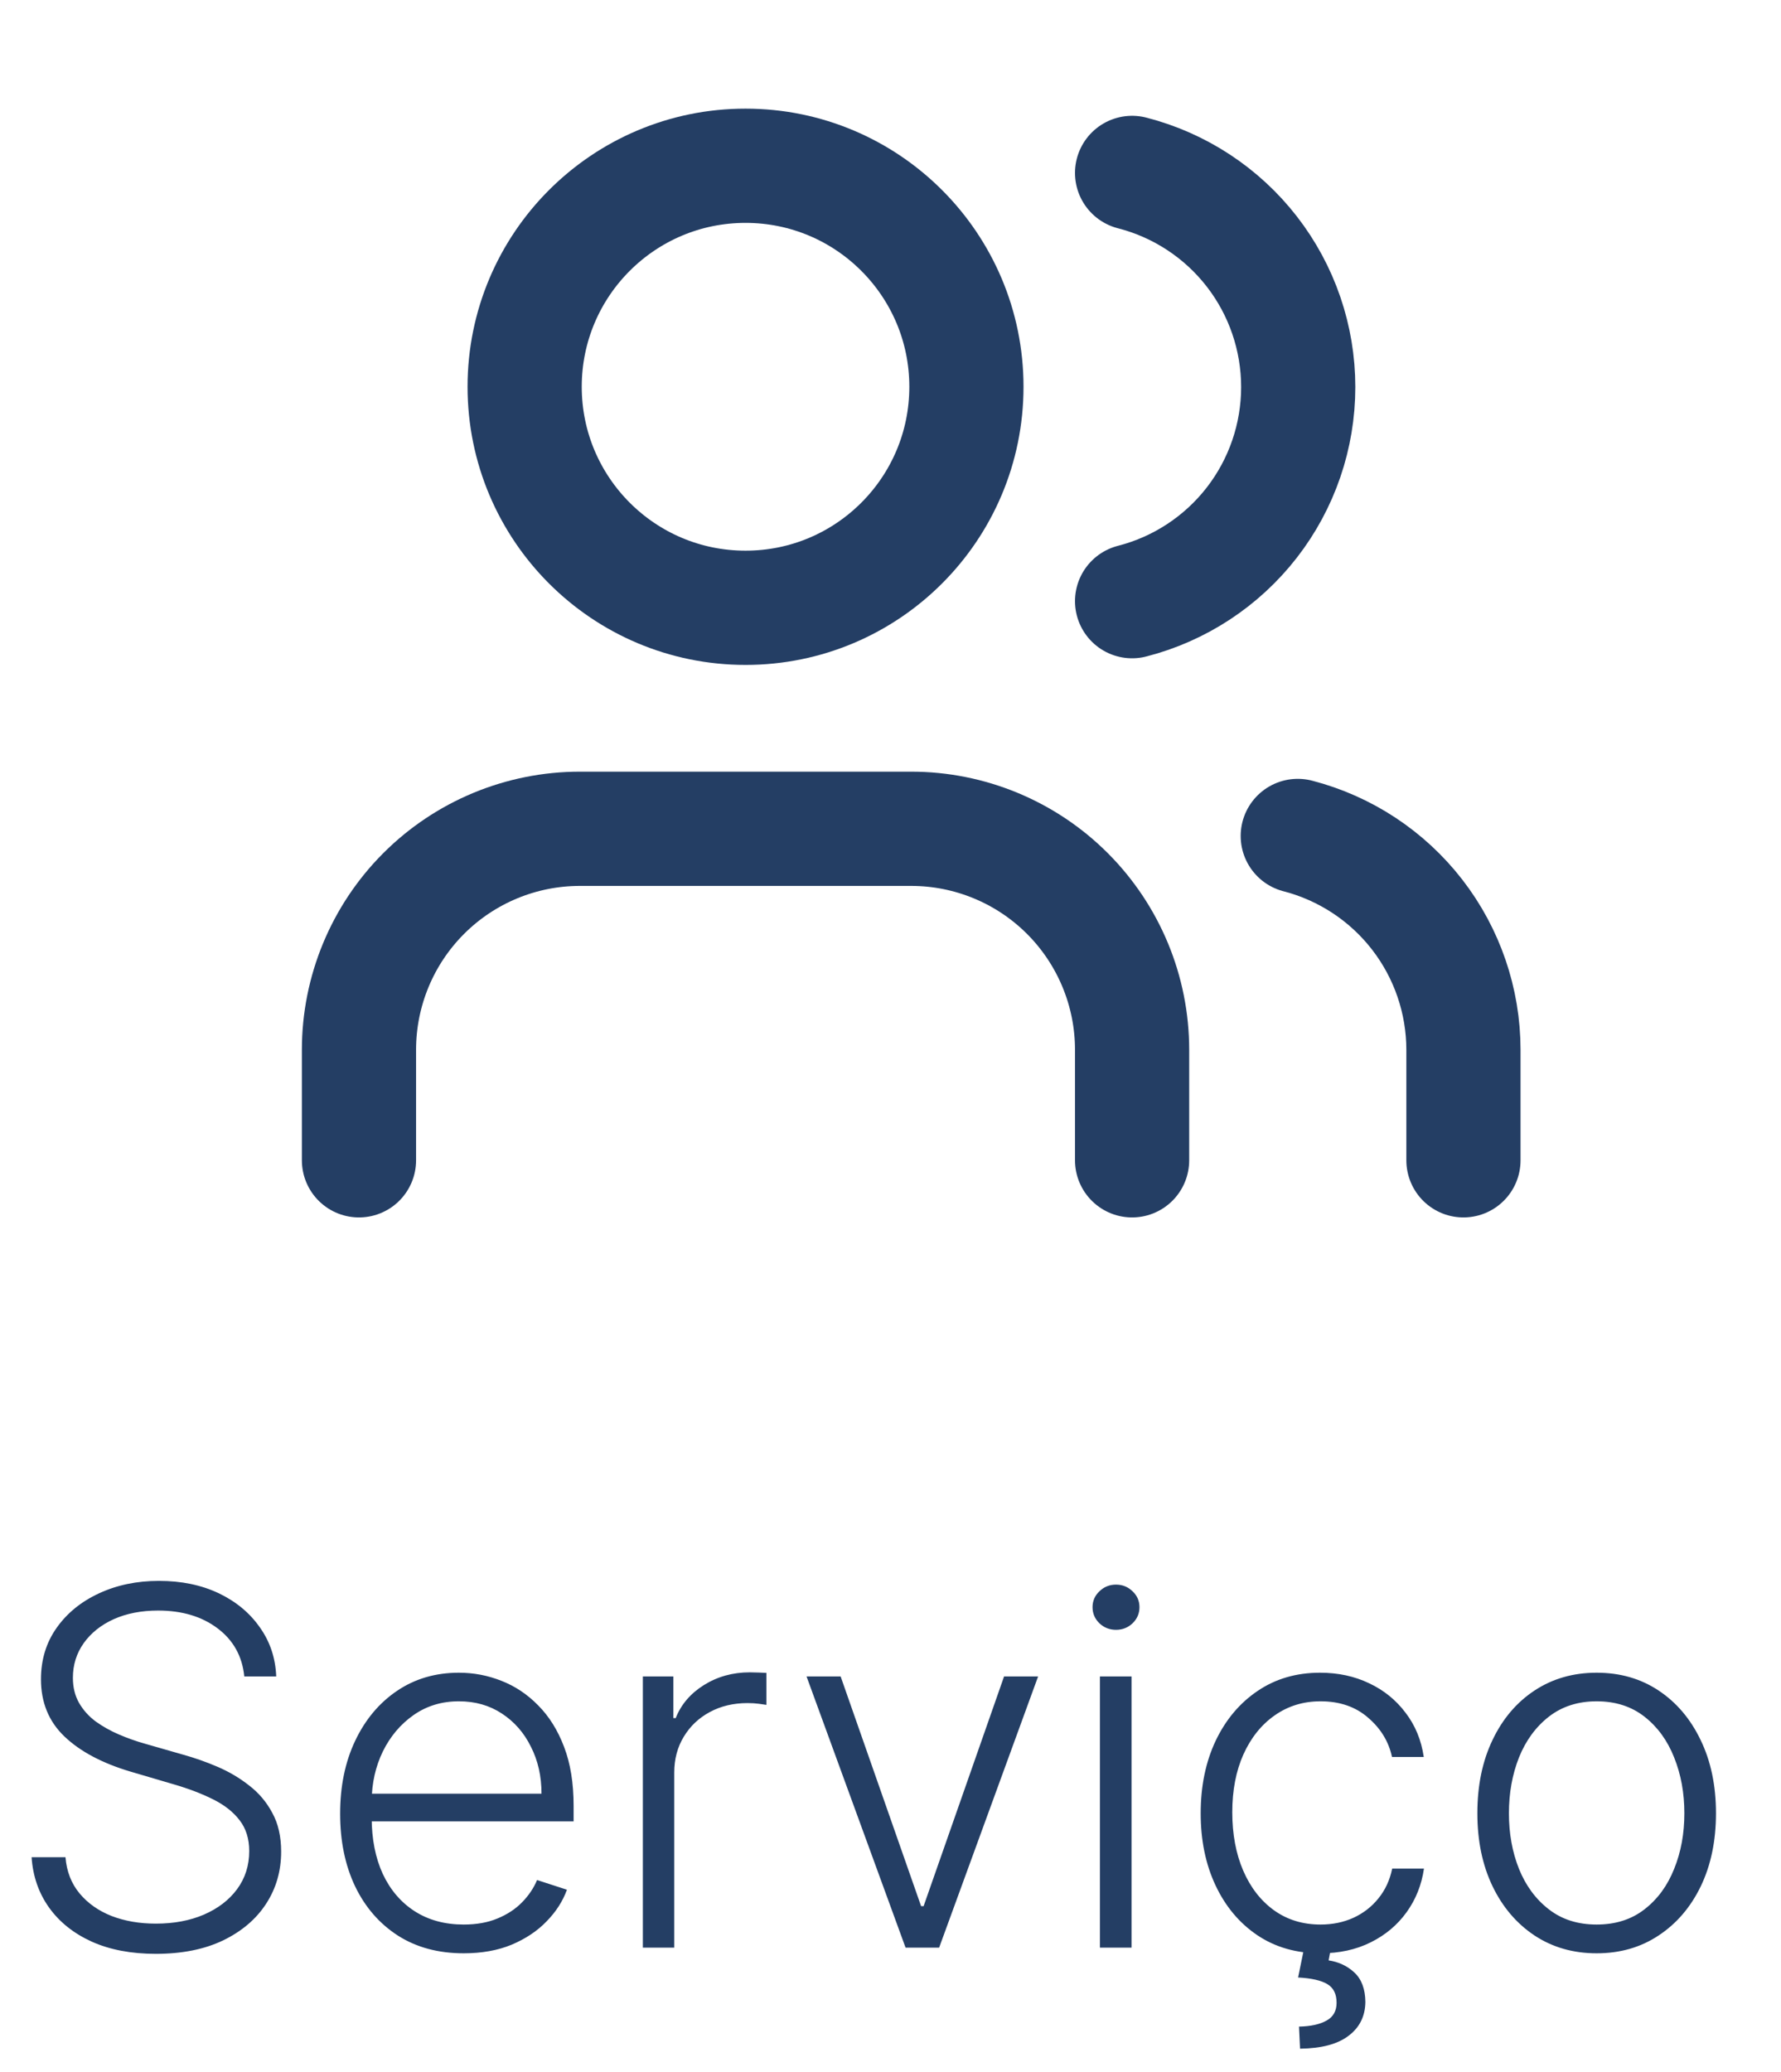 <svg width="43" height="50" viewBox="0 0 43 50" fill="none" xmlns="http://www.w3.org/2000/svg">
<path d="M5.898 40.455C5.849 39.969 5.635 39.582 5.254 39.295C4.874 39.008 4.395 38.865 3.818 38.865C3.412 38.865 3.054 38.935 2.744 39.074C2.438 39.213 2.196 39.406 2.02 39.653C1.847 39.898 1.76 40.176 1.76 40.489C1.76 40.719 1.81 40.92 1.909 41.094C2.009 41.267 2.142 41.416 2.31 41.541C2.48 41.663 2.668 41.769 2.872 41.856C3.08 41.945 3.288 42.019 3.499 42.078L4.419 42.342C4.697 42.419 4.976 42.517 5.254 42.636C5.533 42.756 5.787 42.906 6.017 43.088C6.25 43.267 6.436 43.487 6.575 43.749C6.717 44.007 6.788 44.318 6.788 44.682C6.788 45.148 6.668 45.567 6.426 45.939C6.185 46.311 5.838 46.606 5.386 46.825C4.935 47.041 4.393 47.149 3.763 47.149C3.169 47.149 2.653 47.051 2.216 46.855C1.778 46.656 1.435 46.382 1.185 46.033C0.935 45.683 0.794 45.278 0.763 44.818H1.581C1.609 45.162 1.723 45.453 1.922 45.692C2.121 45.93 2.379 46.112 2.697 46.237C3.016 46.359 3.371 46.42 3.763 46.42C4.197 46.42 4.584 46.348 4.922 46.203C5.263 46.055 5.53 45.851 5.723 45.59C5.919 45.325 6.017 45.019 6.017 44.669C6.017 44.374 5.94 44.126 5.787 43.928C5.634 43.726 5.419 43.557 5.143 43.42C4.871 43.284 4.554 43.163 4.193 43.058L3.149 42.751C2.464 42.547 1.933 42.264 1.555 41.903C1.178 41.543 0.989 41.082 0.989 40.523C0.989 40.054 1.114 39.642 1.364 39.287C1.616 38.929 1.957 38.651 2.386 38.452C2.818 38.25 3.303 38.149 3.839 38.149C4.382 38.149 4.862 38.249 5.28 38.447C5.697 38.646 6.028 38.92 6.273 39.27C6.52 39.617 6.652 40.011 6.669 40.455H5.898ZM11.195 47.136C10.584 47.136 10.055 46.994 9.609 46.71C9.163 46.423 8.818 46.027 8.574 45.521C8.332 45.013 8.212 44.428 8.212 43.766C8.212 43.106 8.332 42.521 8.574 42.01C8.818 41.496 9.155 41.094 9.584 40.804C10.016 40.511 10.514 40.365 11.079 40.365C11.435 40.365 11.777 40.43 12.107 40.561C12.436 40.689 12.732 40.886 12.993 41.153C13.257 41.418 13.466 41.751 13.619 42.155C13.773 42.555 13.849 43.03 13.849 43.578V43.953H8.736V43.284H13.074C13.074 42.864 12.989 42.486 12.818 42.151C12.651 41.812 12.416 41.545 12.115 41.349C11.817 41.153 11.472 41.055 11.079 41.055C10.665 41.055 10.3 41.166 9.984 41.388C9.669 41.609 9.422 41.902 9.243 42.266C9.067 42.629 8.977 43.027 8.974 43.459V43.859C8.974 44.379 9.064 44.834 9.243 45.223C9.425 45.609 9.682 45.909 10.014 46.122C10.347 46.335 10.74 46.442 11.195 46.442C11.504 46.442 11.776 46.394 12.008 46.297C12.244 46.2 12.442 46.071 12.601 45.909C12.763 45.744 12.885 45.564 12.967 45.368L13.688 45.602C13.588 45.878 13.425 46.132 13.197 46.365C12.973 46.598 12.692 46.785 12.354 46.928C12.018 47.067 11.632 47.136 11.195 47.136ZM15.521 47V40.455H16.258V41.46H16.314C16.444 41.131 16.672 40.865 16.995 40.663C17.322 40.459 17.691 40.356 18.103 40.356C18.166 40.356 18.235 40.358 18.312 40.361C18.389 40.364 18.453 40.367 18.504 40.369V41.141C18.47 41.135 18.41 41.126 18.325 41.115C18.24 41.104 18.147 41.098 18.048 41.098C17.707 41.098 17.403 41.17 17.136 41.315C16.872 41.457 16.663 41.655 16.51 41.908C16.356 42.16 16.279 42.449 16.279 42.773V47H15.521ZM25.064 40.455L22.674 47H21.864L19.473 40.455H20.296L22.239 45.999H22.299L24.242 40.455H25.064ZM26.557 47V40.455H27.32V47H26.557ZM26.945 39.33C26.788 39.33 26.655 39.277 26.544 39.172C26.433 39.064 26.378 38.935 26.378 38.784C26.378 38.633 26.433 38.506 26.544 38.401C26.655 38.293 26.788 38.239 26.945 38.239C27.101 38.239 27.234 38.293 27.345 38.401C27.456 38.506 27.511 38.633 27.511 38.784C27.511 38.935 27.456 39.064 27.345 39.172C27.234 39.277 27.101 39.33 26.945 39.33ZM31.883 47.136C31.297 47.136 30.787 46.99 30.353 46.697C29.921 46.405 29.586 46.004 29.347 45.496C29.108 44.987 28.989 44.408 28.989 43.757C28.989 43.101 29.11 42.517 29.351 42.006C29.596 41.494 29.934 41.094 30.365 40.804C30.797 40.511 31.299 40.365 31.87 40.365C32.307 40.365 32.703 40.45 33.059 40.621C33.414 40.788 33.706 41.026 33.936 41.332C34.169 41.636 34.316 41.992 34.375 42.398H33.608C33.529 42.028 33.337 41.713 33.033 41.452C32.732 41.188 32.348 41.055 31.883 41.055C31.465 41.055 31.096 41.169 30.774 41.396C30.453 41.621 30.202 41.935 30.02 42.338C29.841 42.739 29.752 43.203 29.752 43.731C29.752 44.263 29.84 44.733 30.016 45.142C30.192 45.548 30.439 45.867 30.758 46.097C31.078 46.327 31.453 46.442 31.883 46.442C32.172 46.442 32.436 46.388 32.675 46.28C32.916 46.169 33.118 46.013 33.28 45.811C33.445 45.609 33.556 45.369 33.613 45.091H34.38C34.323 45.486 34.182 45.838 33.958 46.148C33.736 46.455 33.448 46.696 33.093 46.872C32.74 47.048 32.337 47.136 31.883 47.136ZM31.495 46.966H32.142L32.078 47.307C32.323 47.344 32.53 47.442 32.701 47.601C32.874 47.763 32.962 47.999 32.965 48.308C32.962 48.652 32.827 48.925 32.56 49.126C32.296 49.328 31.905 49.432 31.388 49.438L31.363 48.905C31.644 48.899 31.865 48.851 32.027 48.76C32.189 48.672 32.27 48.528 32.27 48.33C32.27 48.117 32.195 47.966 32.044 47.878C31.897 47.79 31.662 47.737 31.341 47.72L31.495 46.966ZM38.549 47.136C37.984 47.136 37.484 46.993 37.049 46.706C36.617 46.419 36.279 46.023 36.035 45.517C35.791 45.008 35.669 44.422 35.669 43.757C35.669 43.087 35.791 42.497 36.035 41.989C36.279 41.477 36.617 41.08 37.049 40.795C37.484 40.508 37.984 40.365 38.549 40.365C39.115 40.365 39.613 40.508 40.045 40.795C40.477 41.082 40.815 41.48 41.059 41.989C41.306 42.497 41.43 43.087 41.43 43.757C41.43 44.422 41.308 45.008 41.064 45.517C40.819 46.023 40.48 46.419 40.045 46.706C39.613 46.993 39.115 47.136 38.549 47.136ZM38.549 46.442C39.004 46.442 39.389 46.32 39.704 46.075C40.02 45.831 40.258 45.506 40.42 45.099C40.585 44.693 40.667 44.246 40.667 43.757C40.667 43.269 40.585 42.82 40.42 42.41C40.258 42.001 40.02 41.673 39.704 41.426C39.389 41.179 39.004 41.055 38.549 41.055C38.098 41.055 37.713 41.179 37.395 41.426C37.079 41.673 36.839 42.001 36.674 42.41C36.512 42.82 36.431 43.269 36.431 43.757C36.431 44.246 36.512 44.693 36.674 45.099C36.839 45.506 37.079 45.831 37.395 46.075C37.71 46.32 38.095 46.442 38.549 46.442Z" fill="#243E64"/>
<path d="M27.333 28V25.333C27.333 23.919 26.771 22.562 25.771 21.562C24.771 20.562 23.414 20 22 20H14C12.585 20 11.229 20.562 10.229 21.562C9.229 22.562 8.667 23.919 8.667 25.333V28" stroke="#243E64" stroke-width="2.757" stroke-linecap="round" stroke-linejoin="round"/>
<path d="M18 14.667C20.945 14.667 23.333 12.279 23.333 9.333C23.333 6.388 20.945 4 18 4C15.054 4 12.667 6.388 12.667 9.333C12.667 12.279 15.054 14.667 18 14.667Z" stroke="#243E64" stroke-width="2.757" stroke-linecap="round" stroke-linejoin="round"/>
<path d="M35.333 28V25.333C35.332 24.152 34.939 23.004 34.215 22.07C33.491 21.136 32.477 20.469 31.333 20.173" stroke="#243E64" stroke-width="2.757" stroke-linecap="round" stroke-linejoin="round"/>
<path d="M27.333 4.173C28.48 4.467 29.497 5.134 30.224 6.07C30.95 7.005 31.344 8.156 31.344 9.34C31.344 10.524 30.95 11.675 30.224 12.61C29.497 13.546 28.48 14.213 27.333 14.507" stroke="#243E64" stroke-width="2.757" stroke-linecap="round" stroke-linejoin="round"/>
</svg>
